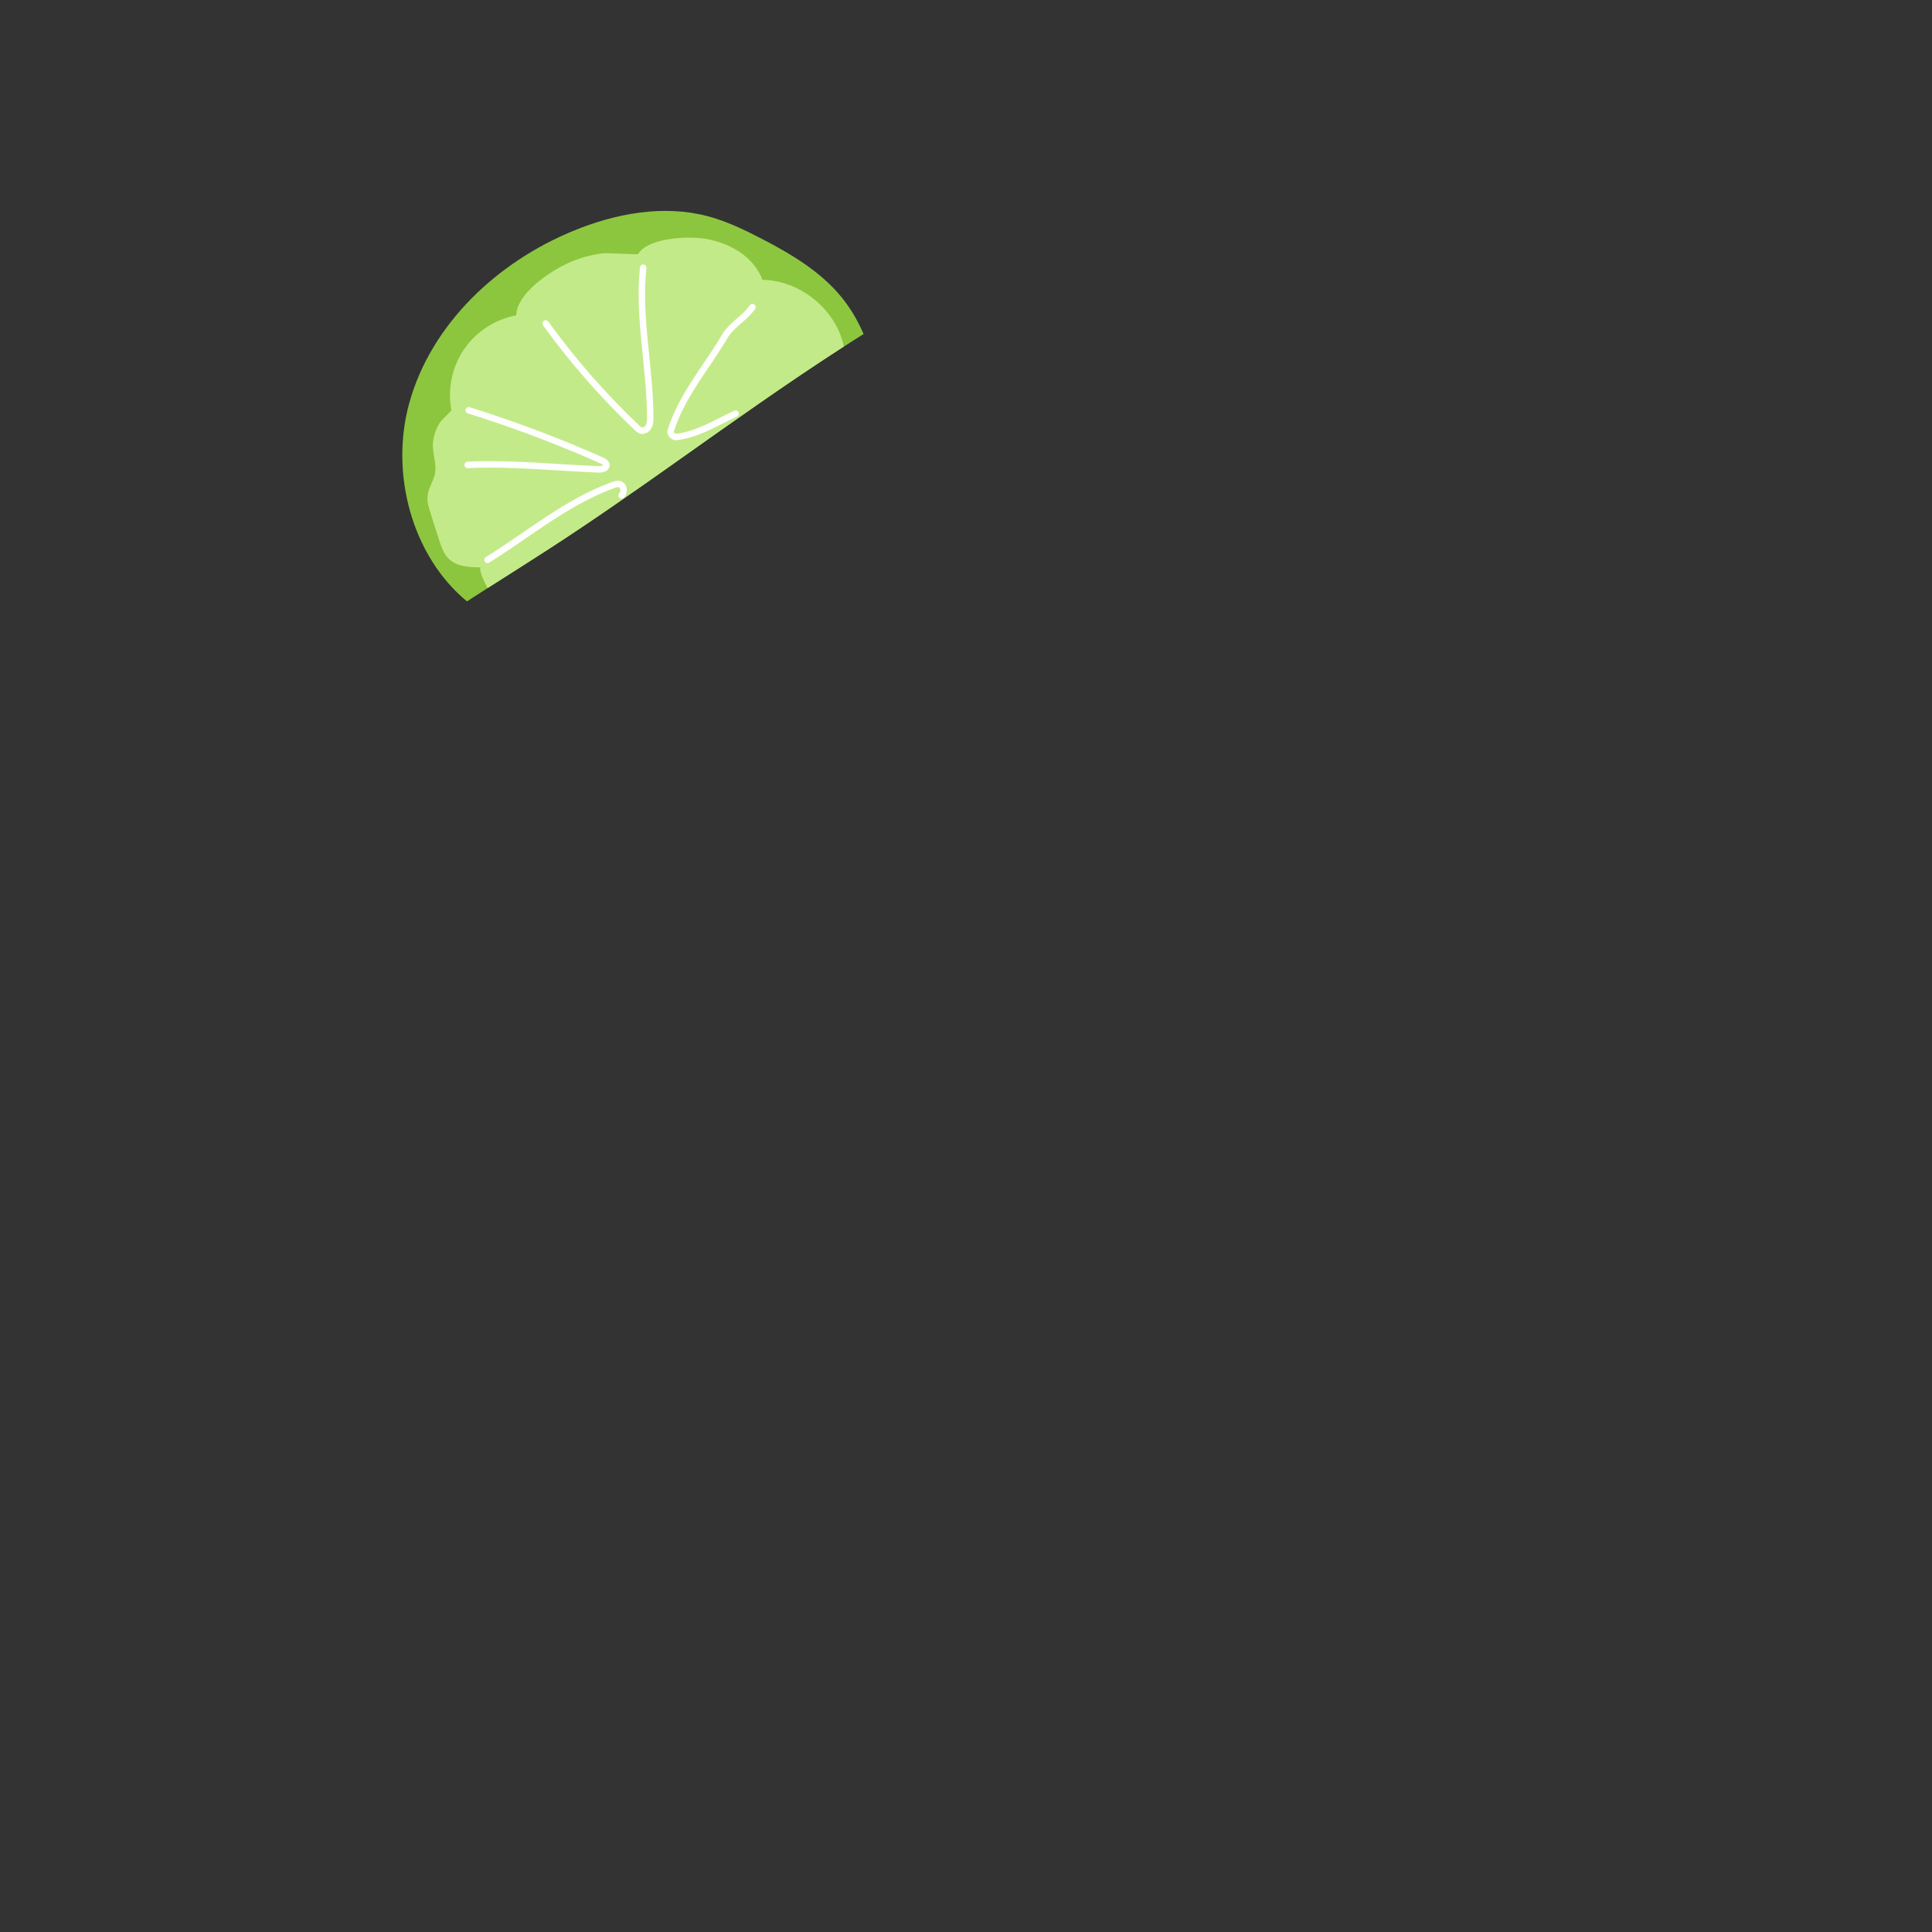 <?xml version="1.0" encoding="UTF-8"?>
<svg id="Layer_1" data-name="Layer 1" xmlns="http://www.w3.org/2000/svg" viewBox="0 0 600 600">
  <rect x="0" y="0" width="600" height="600" fill="#333333" stroke="none"/>
  <defs>
    <style>
      .cls-1 {
        fill: none;
        stroke: #fff;
        stroke-linecap: round;
        stroke-linejoin: round;
        stroke-width: 2px;
      }

      .cls-2 {
        fill: #c3ea88;
      }

      .cls-2, .cls-3 {
        stroke-width: 0px;
      }

      .cls-3 {
        fill: #8cc63f;
      }
    </style>
  </defs>
  <path class="cls-3" d="m145.02,186.76c8.52-5.52,17.14-10.88,25.65-16.4,13.14-8.51,25.97-17.48,38.75-26.52,19.37-13.69,38.68-27.51,58.77-40.11-1.75-4.07-3.98-7.91-6.83-11.41-6.54-8.04-15.72-13.46-24.92-18.23-5.37-2.78-10.86-5.42-16.71-6.96-13.78-3.62-28.56-.84-41.73,4.58-23.52,9.67-44.02,28.83-50.86,53.32-6.09,21.83.68,47.5,17.87,61.73Z"/>
  <path class="cls-2" d="m136.3,167.48c.7,2.21,1.45,4.51,3.12,6.11,2.56,2.46,6.49,2.6,10.04,2.6-1.17,0,.85,4.4,1.97,6.45,6.41-4.09,12.86-8.14,19.24-12.28,13.14-8.51,25.97-17.48,38.75-26.52,17.39-12.29,34.73-24.68,52.63-36.21-.1-.55-.23-1.1-.38-1.62-3.09-10.76-13.68-18.9-24.87-19.11-2.83-7.37-10.32-11.53-17.77-12.73-5.99-.97-18.05-.18-20.9,4.8-.03.06-9.8-.42-10.86-.3-3.88.47-7.69,1.55-11.23,3.21-4.48,2.1-12.39,7.23-14.92,12.77-.5,1.09-.78,2.19-.8,3.29-6.51,1.19-12.49,5.08-16.22,10.55-3.73,5.47-5.17,12.45-3.9,18.95.01.07-3.24,3.26-3.54,3.73-1.1,1.72-1.83,3.68-2.13,5.7-.56,3.78,1.54,7.54.32,11.15-.71,2.11-1.94,4.08-2.09,6.3-.11,1.64.39,3.26.89,4.83l2.63,8.33Z"/>
  <path class="cls-1" d="m199.75,83.13c-1.66,15.43,2.15,30.92,2.18,46.44,0,.98-.02,1.99-.47,2.86s-1.45,1.53-2.39,1.26c-.5-.14-.89-.51-1.27-.86-10.42-9.89-19.92-20.74-28.34-32.37"/>
  <path class="cls-1" d="m145.56,127.42c14.07,4.4,27.88,9.61,41.35,15.59.64.29,1.39.71,1.42,1.42.05,1.05-1.4,1.38-2.45,1.34-13.55-.55-27.1-2.02-40.65-1.39"/>
  <path class="cls-1" d="m151.4,173.87c12.64-7.8,24.77-18.2,39.5-23.4,2.6-.87,3.47,1.73,2.17,3.39"/>
  <path class="cls-1" d="m233.67,95.37c-2.05,3.11-5.52,4.85-8.11,8.31-6.06,10.4-13.86,19.06-17.33,30.32,0,.87.87,1.73,1.73,1.73,6.93-.87,12.13-4.33,18.49-7.26"/>
</svg>